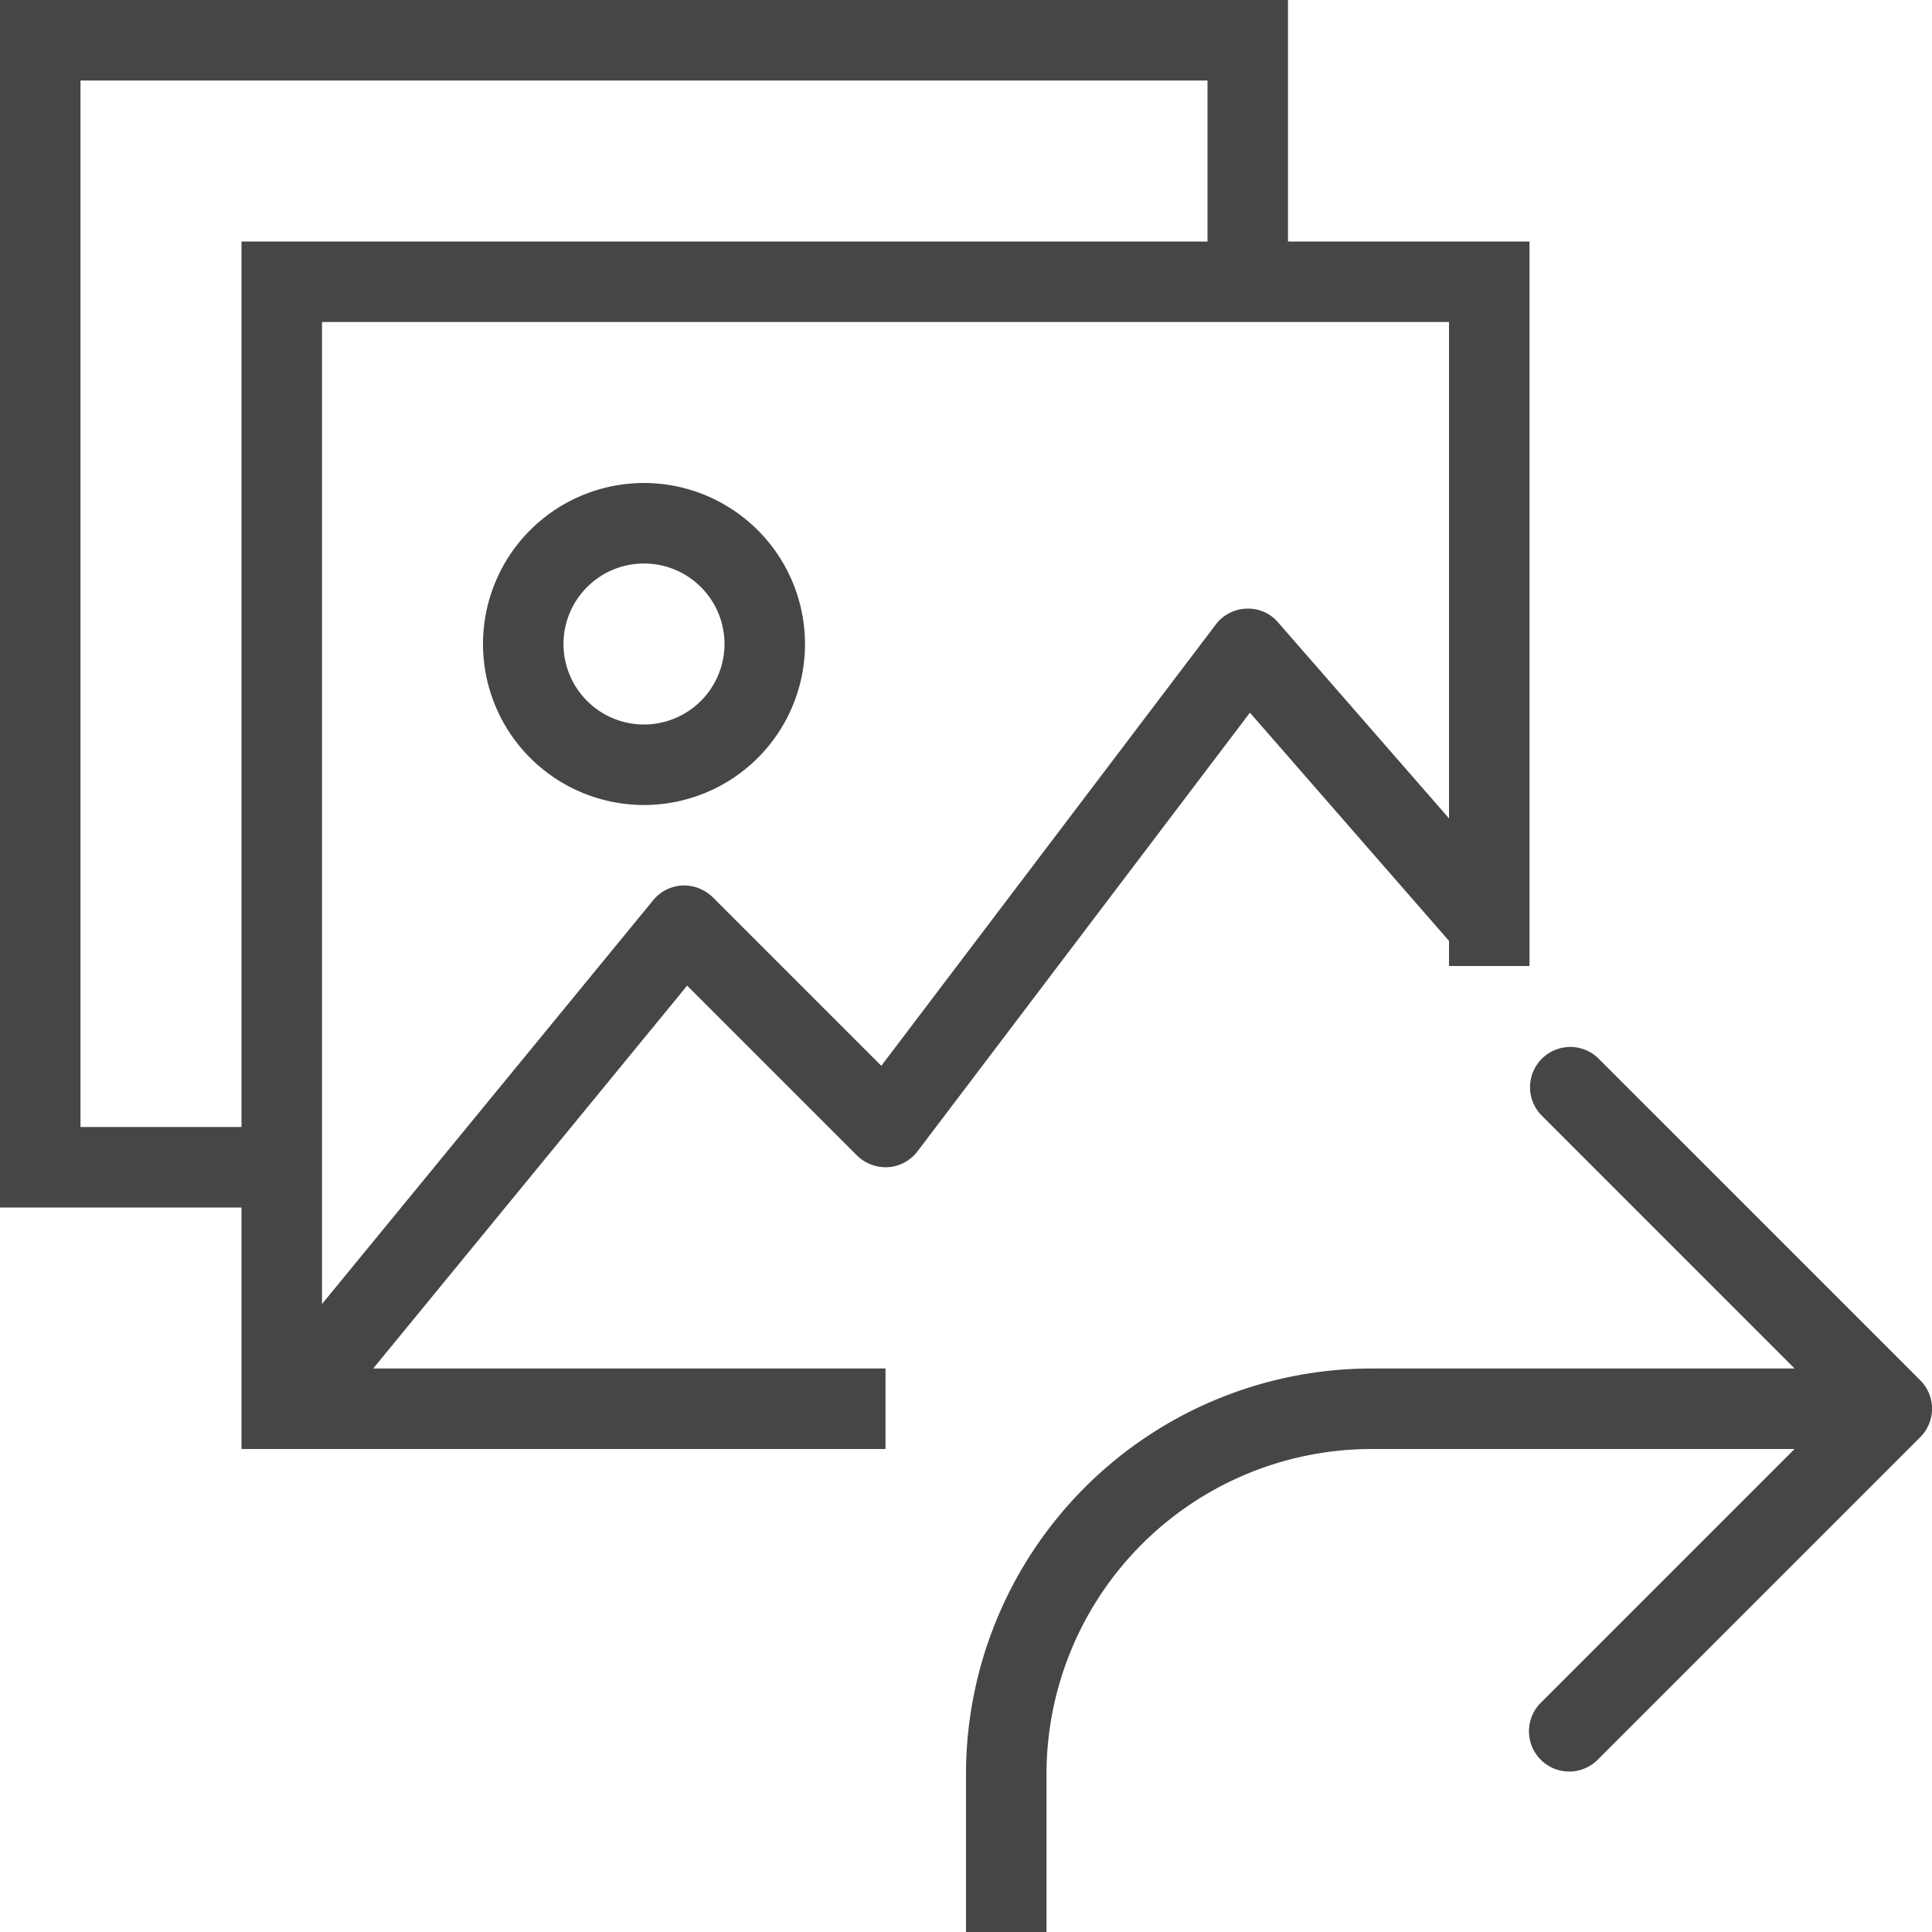 <svg id="Layer_1" data-name="Layer 1" xmlns="http://www.w3.org/2000/svg" viewBox="0 0 24 24">
    <path d="M8,6a2,2,0,1,0,2,2A2.002,2.002,0,0,0,8,6ZM8,9A1,1,0,1,1,9,8,1.001,1.001,0,0,1,8,9Z" class="aw-theme-iconOutline" fill="#464646"/>
    <path d="M18,11.688V12h1V3H16V0H0V15H3v3h8V17H4.636l3.9-4.756,2.11,2.11a.509.509,0,0,0,.388.145.502.502,0,0,0,.364-.197L15.527,8.853ZM1,14V1H15V3H3V14ZM15.102,7.759l-4.154,5.481L8.854,11.146a.512.512,0,0,0-.378-.146.499.499,0,0,0-.362.183L4,16.199V4H18v6.166L15.877,7.732a.486.486,0,0,0-.394-.171A.498.498,0,0,0,15.102,7.759Z" class="aw-theme-iconOutline" fill="#464646"/>
    <path d="M23.854,17.146l-4-4a.5.5,0,0,0-.707.707L22.293,17H17.037A5.042,5.042,0,0,0,12,22.037V24h1V22.037A4.041,4.041,0,0,1,17.037,18H22.293l-3.147,3.147a.5.5,0,1,0,.707.707l4-4A.5.5,0,0,0,23.854,17.146Z" class="aw-theme-iconOutline" fill="#464646"/>
</svg>

